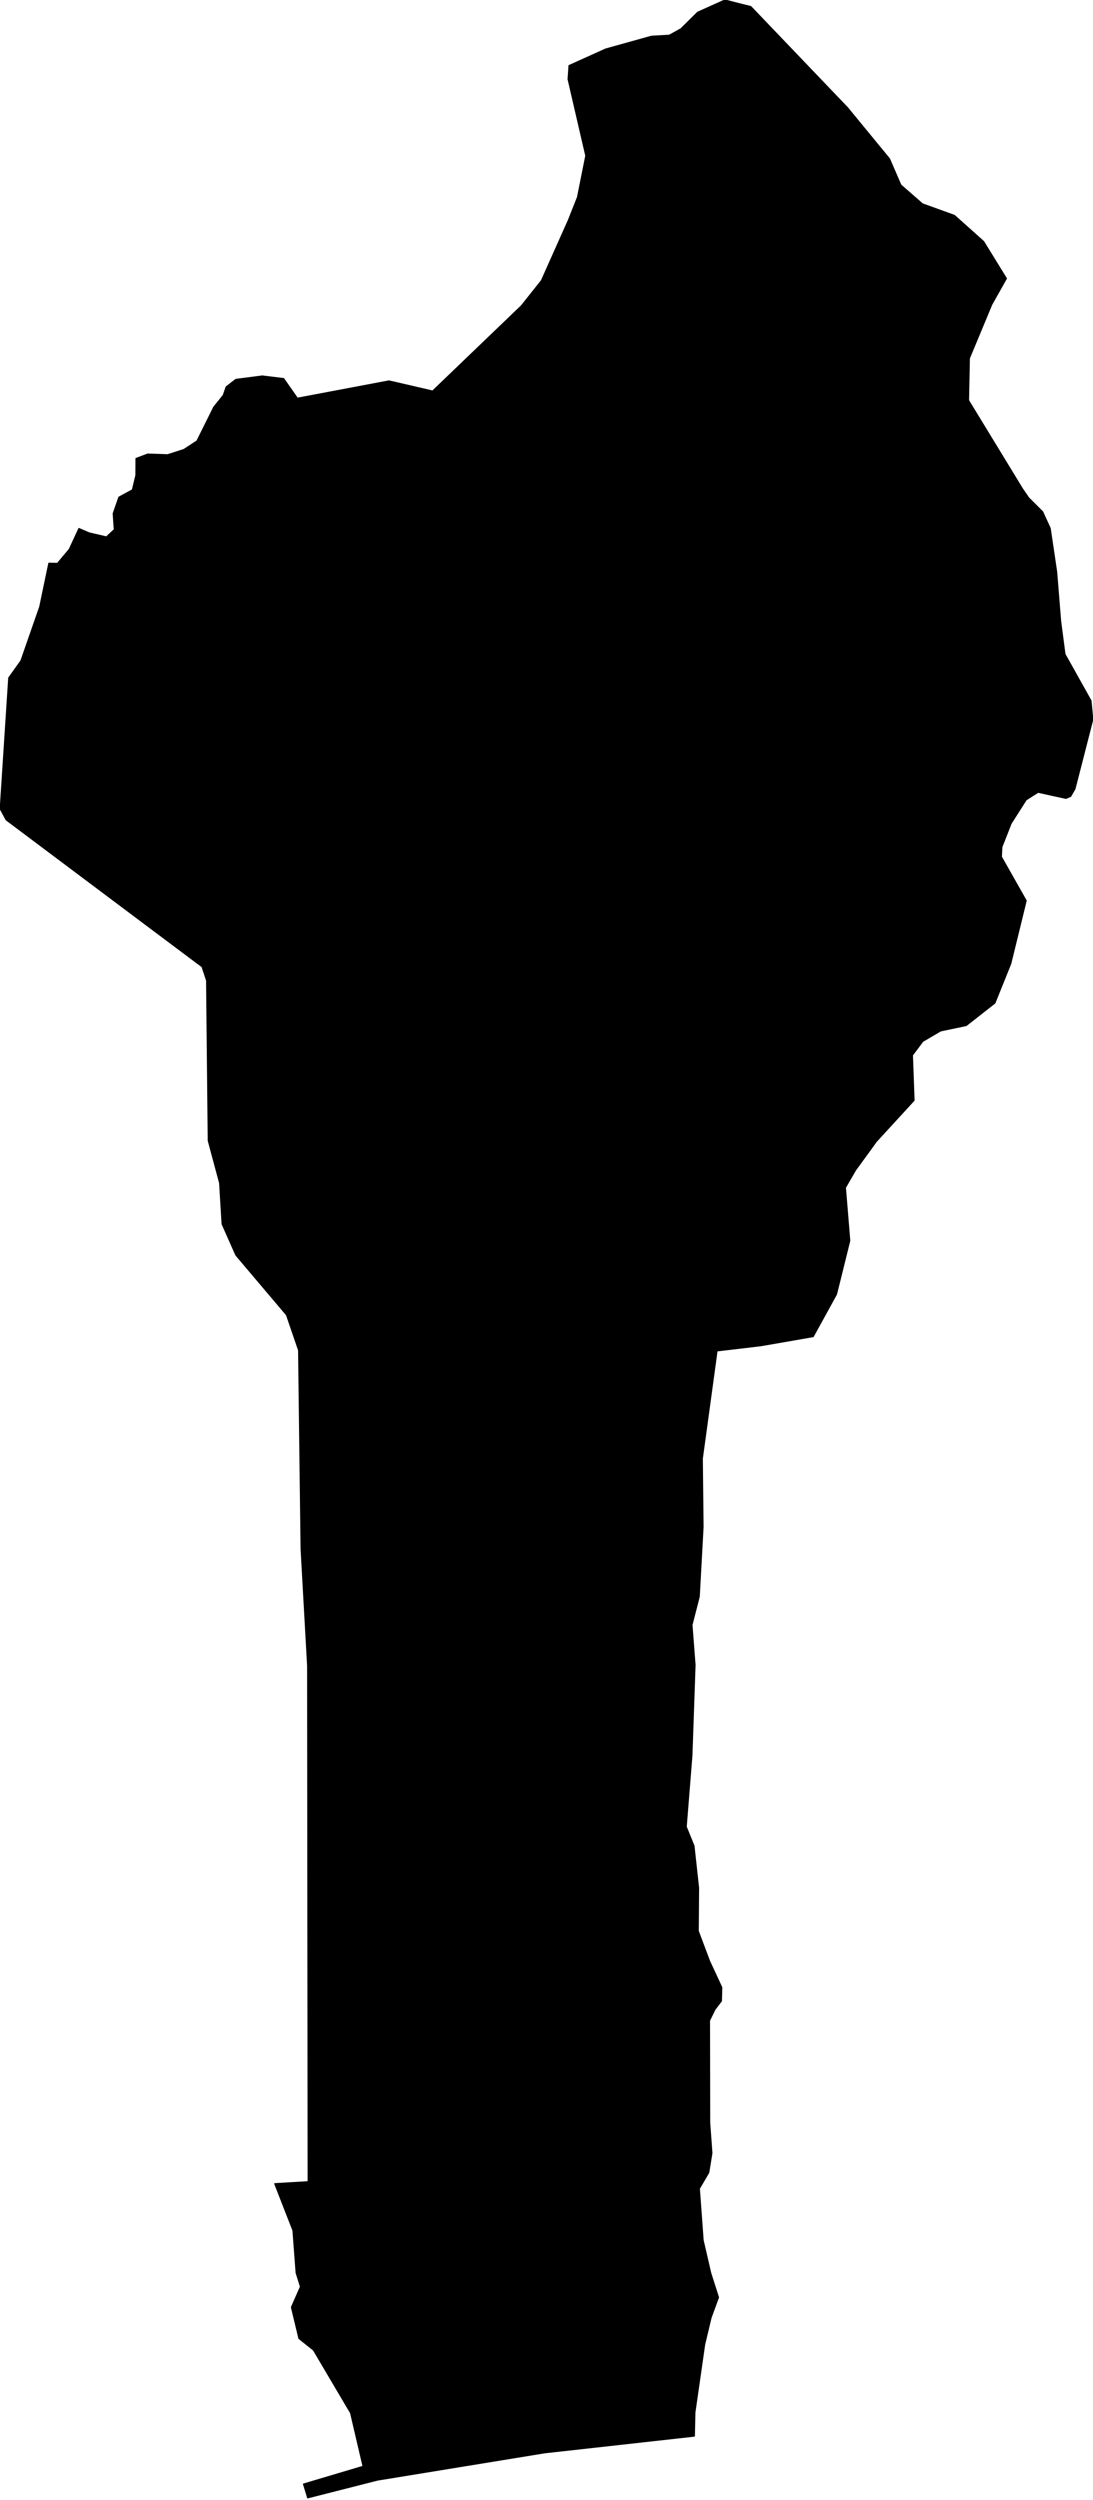 <?xml version="1.0" encoding="utf-8"?><!DOCTYPE svg  PUBLIC '-//W3C//DTD SVG 1.1//EN'  'http://www.w3.org/Graphics/SVG/1.1/DTD/svg11.dtd'><svg enable_background="new 0 0 1000 2286" height="2286px" pretty_print="False" style="stroke-linejoin: round; stroke:#000; fill: none;" version="1.1" viewBox="0 0 1000 2286" width="1000px" xmlns="http://www.w3.org/2000/svg" xmlns:xlink="http://www.w3.org/1999/xlink"><defs><style type="text/css"><![CDATA[path { fill-rule: evenodd; }]]></style></defs><g class="" fill="#000" id="country"><path d="M281.5,2284.04L345.32,2267.8L498.336,2242.826L635.286,2227.581L635.767,2205.934L644.704,2143.705L650.567,2119.237L657.363,2100.736L650.255,2078.547L643.296,2048.472L639.85,2001.272L648.434,1986.624L651.34,1968.811L649.291,1940.924L649.12,1847.645L654.107,1837.482L660.021,1829.742L660.384,1817.354L649.196,1793.265L638.831,1765.723L639.12,1726.154L634.919,1687.815L627.82,1670.364L633.036,1605.152L635.896,1522.488L633.096,1485.886L639.74,1459.935L643.229,1396.188L642.547,1333.779L656.025,1235.256L696.182,1230.5L744.032,1222.181L765.307,1183.499L777.454,1134.491L773.468,1085.971L782.723,1070.021L801.817,1043.745L836.279,1006.184L834.782,964.916L844.294,952.203L860.651,942.637L884.081,937.718L910.236,917.193L924.74,881.193L938.864,823.56L916.18,783.486L916.6,774.552L925.062,752.996L938.832,731.404L949.781,724.442L975.262,730.03L979.58,728.203L983.471,721.44L999.781,657.911L998.172,640.749L974.334,598.162L970.366,567.907L966.734,522.915L960.83,483.04L953.921,467.958L941.174,455.263L935.494,447.017L886.11,366.073L886.884,327.627L907.345,278.493L920.767,254.64L899.958,220.878L873.246,196.989L844.006,186.428L824.176,169.14L813.788,145.16L775.372,98.431L686.889,5.968L677.808,3.761L663.201,0L638.289,11.194L623.001,26.312L612.321,32.244L596.076,33.148L554.15,44.83L520.608,59.967L519.746,72.372L535.959,142.412L528.39,180.279L520.022,201.383L495.4,256.503L477.123,279.506L395.803,357.556L355.864,348.315L272.099,364.138L259.528,346.181L239.992,343.794L215.731,346.923L206.941,353.74L204.282,361.408L195.623,372.186L180.221,403.163L168.222,411.048L153.328,415.84L135.125,415.207L124.423,419.222L124.343,434.593L121.115,447.939L108.763,454.612L103.566,469.549L104.564,484.233L97.326,490.961L81.563,487.29L72.187,483.257L63.401,502.227L52.544,515.175L44.695,515.012L36.367,554.833L19.176,604.148L7.998,619.826L0.219,739.668L5.629,749.705L9.605,752.671L63.715,793.233L134.7,846.436L184.854,883.99L189.032,896.595L189.84,975.387L190.541,1043.04L200.949,1081.758L203.212,1119.282L215.809,1147.674L262.134,1202.397L273.212,1234.696L274.497,1338.047L275.5,1416.46L281.466,1523.23L281.553,1612.404L281.659,1725.123L281.811,1857.23L281.932,1994.961L251.338,1996.769L268.042,2039.521L270.942,2078.312L274.905,2090.971L266.632,2109.742L273.509,2138.334L286.811,2148.95L320.78,2206.458L332.172,2255.214L277.664,2271.435L281.5,2284.04Z "/></g></svg>